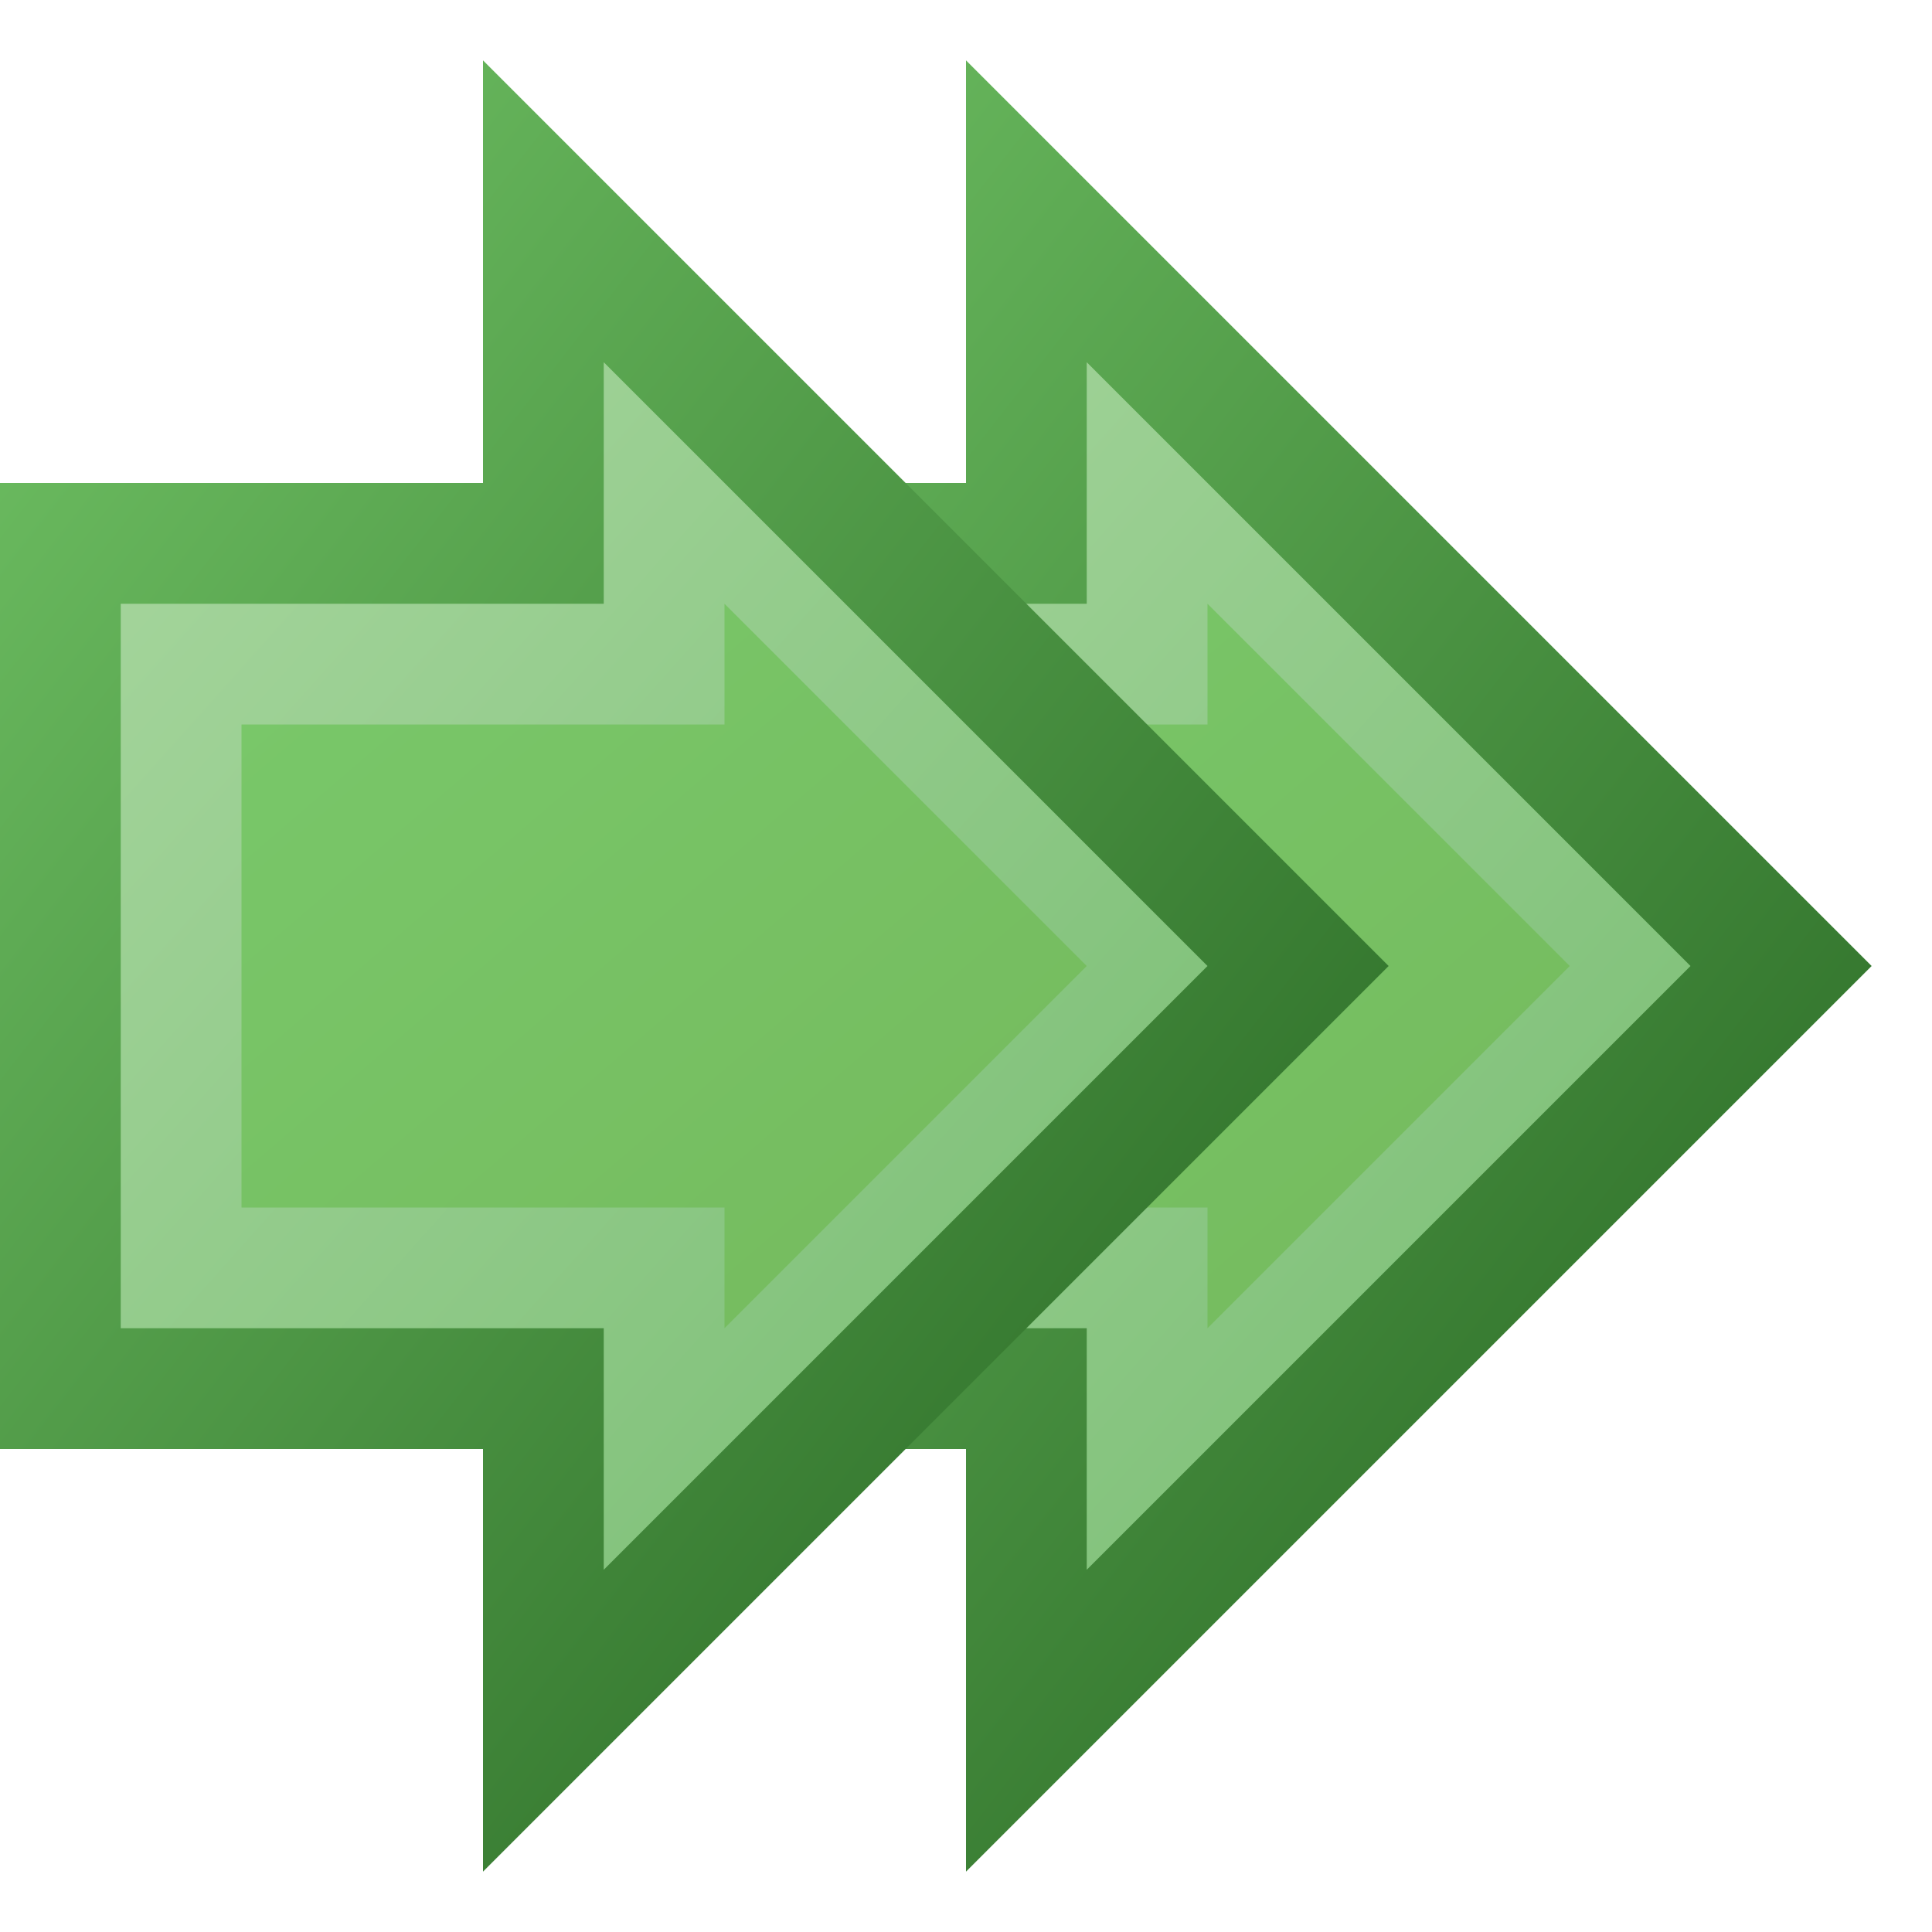 <?xml version="1.0" encoding="utf-8" standalone="yes"?>
<!DOCTYPE svg PUBLIC "-//W3C//DTD SVG 1.1//EN" "http://www.w3.org/Graphics/SVG/1.1/DTD/svg11.dtd">
<svg xmlns="http://www.w3.org/2000/svg" xmlns:xlink="http://www.w3.org/1999/xlink"
	width="16" height="16" version="1.1">
	<title>Arrow Forward</title>
	<desc>Arrow Forward Next</desc>
	<use xlink:href="#icon" transform="translate(4,0)" opacity="0.8" />
	<g id="icon" transform="translate(7,8)">
		<defs>
			<linearGradient id="arrow-backing" x1="0%" y1="0%" x2="100%"
				y2="100%">
				<stop offset="0%" stop-color="#72c466" />
				<stop offset="100%" stop-color="#22601e" />
			</linearGradient>
			<linearGradient id="arrow-inner" x1="0%" y1="0%" x2="100%" y2="100%">
				<stop offset="0%" stop-color="#a7d69e" />
				<stop offset="100%" stop-color="#78bd72" />
			</linearGradient>
			<linearGradient id="arrow-center" x1="0%" y1="0%" x2="100%"
				y2="100%">
				<stop offset="0%" stop-color="#79c86a" />
				<stop offset="100%" stop-color="#75ba5d" />
			</linearGradient>
		</defs>
		<path fill="url(#arrow-backing)" d="M-7,-4 h4 v-3.5 l7.5,7.5 l-7.5,7.5 v-3.5 h-4  z" />
		<path fill="url(#arrow-inner)" d="M-6,-3 h4 v-2 l5,5 l-5,5 v-2 h-4 z" />
		<path fill="url(#arrow-center)" d="M-5,-2 h4 v-1 l3,3 l-3,3 v-1 h-4 z" />
	</g>
</svg>
